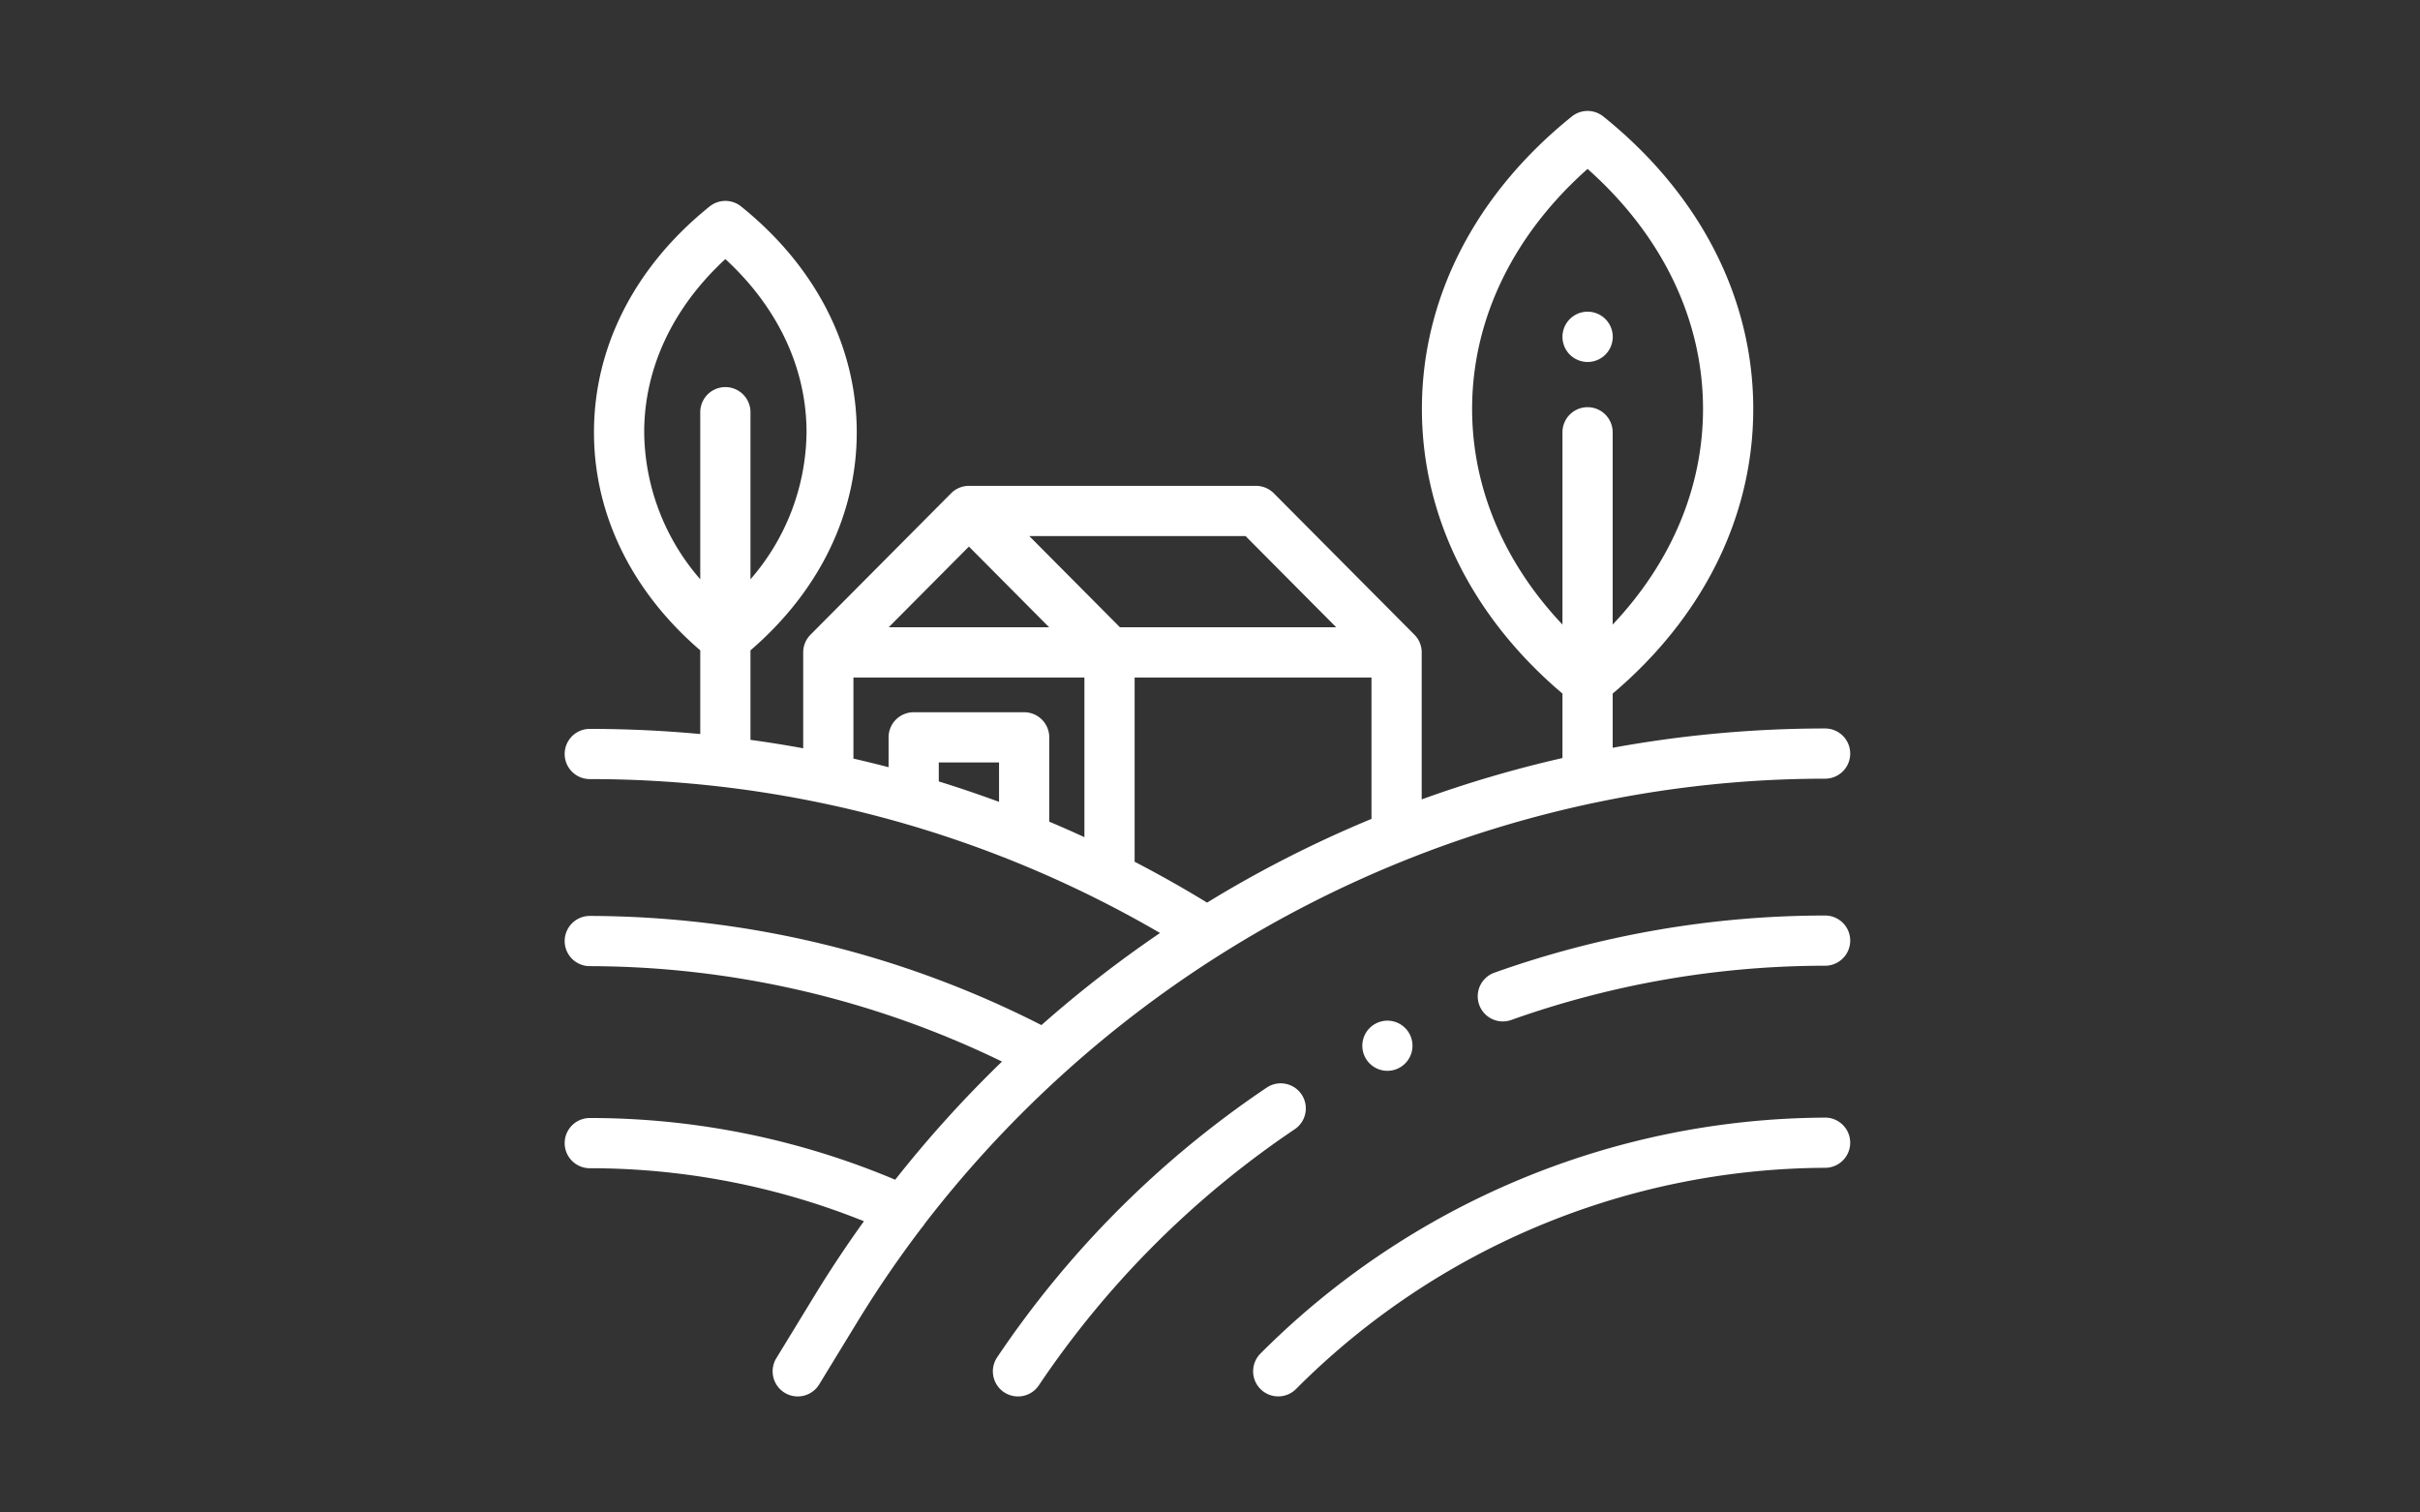 <svg xmlns="http://www.w3.org/2000/svg" width="240" height="150" viewBox="0 0 240 150"><rect x="0" y="0" width="240" height="150" fill="#333333" stroke="none"/><defs><style>.a{fill:none;}.b{fill:#fff;}.c{fill:#fff;}</style></defs><g transform="translate(-1315 -1617)"><rect class="a" width="240" height="150" transform="translate(1315 1617)"/><g transform="translate(1371.002 1627.999)"><path class="b" d="M330.921,400.957a79.568,79.568,0,0,0-56,23.4,2.49,2.49,0,0,0,3.531,3.512,74.554,74.554,0,0,1,52.468-21.936,2.49,2.49,0,1,0,0-4.98Zm0,0" transform="translate(-205.921 -301.115)"/><path class="b" d="M201.152,388.388a2.489,2.489,0,0,0-3.457-.669,98.285,98.285,0,0,0-26.729,26.747,2.49,2.49,0,1,0,4.135,2.777,93.3,93.3,0,0,1,25.382-25.4,2.49,2.49,0,0,0,.669-3.457Zm0,0" transform="translate(-128.078 -290.852)"/><path class="b" d="M398.223,320.457a97.93,97.93,0,0,0-32.749,5.652,2.49,2.49,0,1,0,1.661,4.694,92.969,92.969,0,0,1,31.088-5.366,2.49,2.49,0,1,0,0-4.98Zm0,0" transform="translate(-273.223 -240.66)"/><path class="c" d="M35.676,110.4a113.494,113.494,0,0,1,66.263-41.747l.014,0A110.982,110.982,0,0,1,125,66.227a2.49,2.49,0,0,0,0-4.98,117.177,117.177,0,0,0-21.066,1.915V57.787c9-7.619,13.94-17.6,13.94-28.234,0-10.992-5.281-21.292-14.87-29a2.492,2.492,0,0,0-3.121,0c-9.589,7.71-14.87,18.01-14.87,29,0,10.631,4.941,20.615,13.94,28.234V64.18a117.9,117.9,0,0,0-13.96,4.1V53.7a2.481,2.481,0,0,0-.724-1.755h0L70.325,37.92a2.493,2.493,0,0,0-1.766-.734H40.089a2.49,2.49,0,0,0-1.765.734L24.379,51.947h0a2.482,2.482,0,0,0-.725,1.756v9.509q-2.6-.477-5.229-.837V53.5c6.806-5.855,10.54-13.49,10.54-21.625,0-8.5-4.074-16.453-11.47-22.4a2.49,2.49,0,0,0-3.12,0c-7.4,5.947-11.47,13.9-11.47,22.4,0,8.134,3.734,15.769,10.54,21.624v8.3Q8,61.293,2.489,61.287a2.49,2.49,0,0,0,0,4.98A112.31,112.31,0,0,1,59.043,81.53a117.549,117.549,0,0,0-11.762,9.135A99.066,99.066,0,0,0,2.489,79.838a2.49,2.49,0,1,0,0,4.98,94.005,94.005,0,0,1,40.88,9.463A117.684,117.684,0,0,0,32.779,106a77.892,77.892,0,0,0-30.29-6.12,2.49,2.49,0,0,0,0,4.98,72.876,72.876,0,0,1,27.189,5.256q-2.581,3.586-4.894,7.368L20.989,123.7A2.49,2.49,0,1,0,25.24,126.3l3.794-6.216a110.547,110.547,0,0,1,6.4-9.356,2.357,2.357,0,0,0,.246-.321ZM89.993,29.553c0-8.85,4.049-17.234,11.45-23.8,7.4,6.569,11.45,14.953,11.45,23.8,0,7.8-3.148,15.237-8.96,21.389V31.873a2.49,2.49,0,0,0-4.98,0V50.942c-5.814-6.152-8.96-13.59-8.96-21.389ZM7.885,31.873c0-6.352,2.843-12.384,8.05-17.178,5.207,4.792,8.05,10.826,8.05,17.178a22.512,22.512,0,0,1-5.56,14.578V29.881a2.49,2.49,0,1,0-4.98,0v16.57a22.512,22.512,0,0,1-5.56-14.578ZM76.517,51.212H55.069l-8.993-9.047H67.523ZM40.089,43.207l7.958,8.005H32.131ZM28.635,56.193H51.543V72.028q-1.732-.8-3.486-1.538V62.127a2.491,2.491,0,0,0-2.49-2.49H34.611a2.491,2.491,0,0,0-2.49,2.49v2.961q-1.736-.452-3.486-.854ZM43.077,68.525Q40.115,67.434,37.1,66.5V64.617h5.976Zm13.446,5.939V56.193h23.49V70.215A116.869,116.869,0,0,0,67.54,76.268q-1.938,1.087-3.829,2.25-3.531-2.156-7.187-4.053Zm0,0" transform="translate(0 0)"/><path class="b" d="M399.888,84.98a2.494,2.494,0,1,0-1.76-.73A2.507,2.507,0,0,0,399.888,84.98Zm0,0" transform="translate(-298.444 -60.079)"/><path class="b" d="M318.4,363.067a2.487,2.487,0,1,0,1.761-.73A2.512,2.512,0,0,0,318.4,363.067Zm0,0" transform="translate(-238.568 -272.112)"/></g></g></svg>